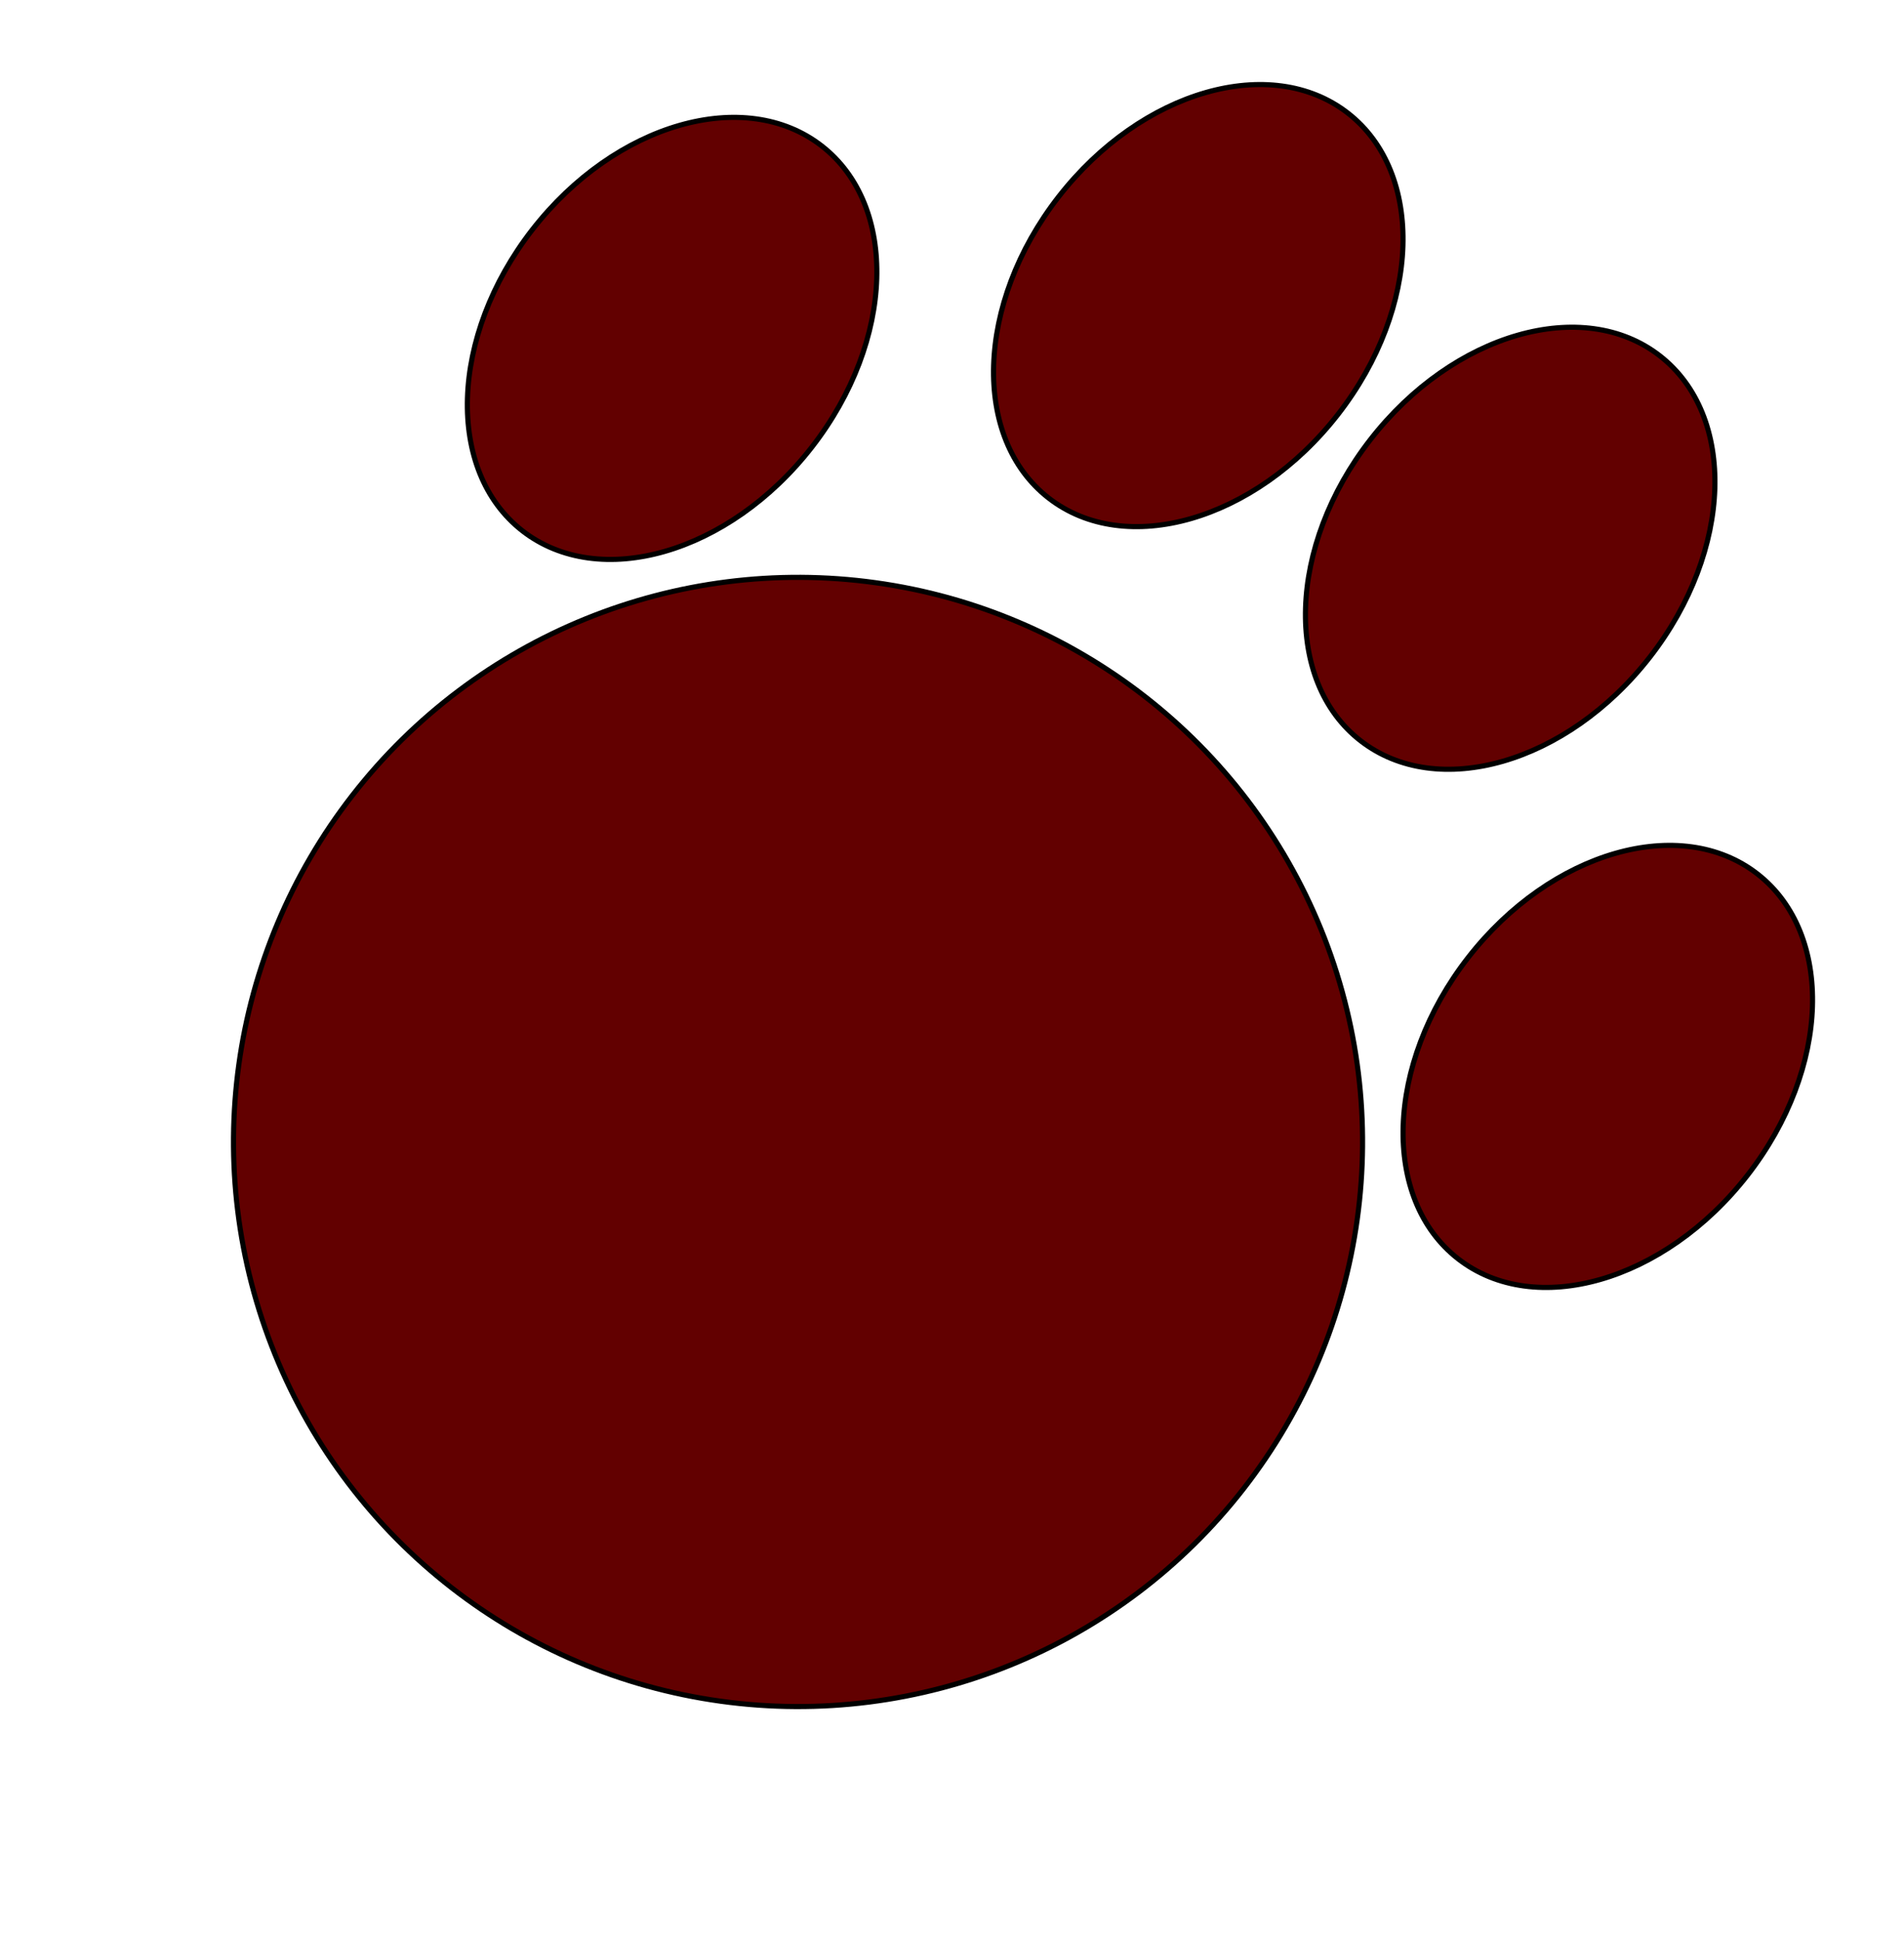 <svg width="371" height="378" viewBox="0 0 371 378" fill="none" xmlns="http://www.w3.org/2000/svg">
<circle cx="155.5" cy="222.489" r="110" transform="rotate(37.881 155.5 222.489)" fill="#620000" stroke="black"/>
<path d="M321.494 128.005C313.413 138.392 303.039 145.391 292.819 148.326C282.598 151.261 272.569 150.124 265.098 144.312C257.626 138.499 254.058 129.058 254.389 118.429C254.72 107.801 258.953 96.024 267.034 85.637C275.115 75.25 285.488 68.25 295.709 65.316C305.93 62.381 315.959 63.517 323.43 69.33C330.902 75.142 334.47 84.584 334.139 95.213C333.808 105.841 329.575 117.618 321.494 128.005Z" fill="#620000" stroke="black"/>
<path d="M340.515 228.956C332.434 239.344 322.06 246.343 311.84 249.277C301.619 252.212 291.59 251.076 284.118 245.263C276.647 239.451 273.079 230.01 273.41 219.381C273.741 208.752 277.974 196.976 286.054 186.588C294.135 176.201 304.509 169.202 314.73 166.267C324.951 163.333 334.98 164.469 342.451 170.281C349.923 176.094 353.49 185.535 353.16 196.164C352.829 206.792 348.596 218.569 340.515 228.956Z" fill="#620000" stroke="black"/>
<path d="M206.259 38.356C198.178 48.744 193.945 60.52 193.614 71.149C193.283 81.778 196.851 91.219 204.323 97.031C211.794 102.844 221.823 103.98 232.044 101.046C242.265 98.111 252.639 91.112 260.719 80.725C268.8 70.337 273.033 58.561 273.364 47.932C273.695 37.303 270.127 27.862 262.656 22.05C255.184 16.237 245.155 15.101 234.934 18.035C224.714 20.97 214.34 27.969 206.259 38.356Z" fill="#620000" stroke="black"/>
<path d="M103.73 44.748C95.649 55.135 91.416 66.911 91.085 77.54C90.755 88.169 94.323 97.61 101.794 103.422C109.265 109.235 119.294 110.371 129.515 107.437C139.736 104.502 150.11 97.503 158.191 87.116C166.271 76.728 170.504 64.952 170.835 54.323C171.166 43.694 167.598 34.253 160.127 28.441C152.655 22.628 142.627 21.492 132.405 24.427C122.185 27.361 111.811 34.36 103.73 44.748Z" fill="#620000" stroke="black"/>
</svg>
